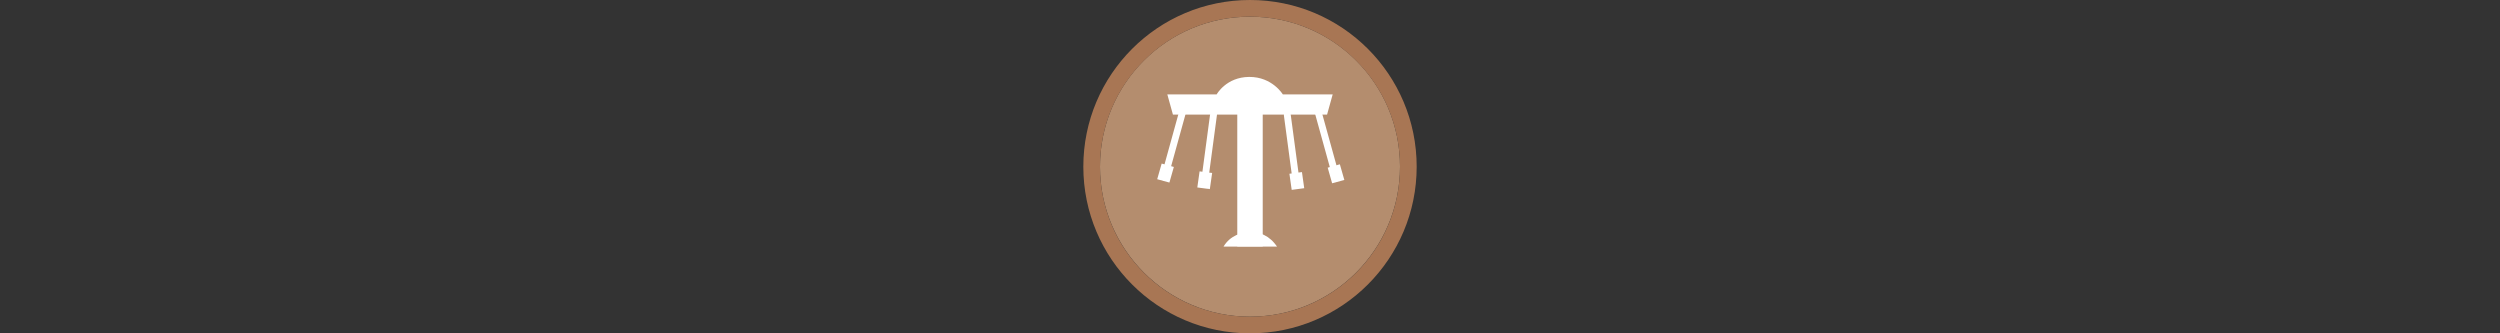 <svg width="300" height="40" viewBox="0 0 300 40" fill="none" xmlns="http://www.w3.org/2000/svg" xmlns:xlink="http://www.w3.org/1999/xlink">

<rect x="0" y="0" width="300" height="40" fill="#333333" stroke="none"/>

<g transform="translate(130, 0) scale(2 2) "> 

<g clip-path="url(#clip0)">
<path opacity="0.958" d="M9.999 1C14.963 1 19 5.002 19 10C19 14.966 14.963 19 9.999 19C5.037 19 1 14.966 1 10C1 5.002 5.037 1 9.999 1Z" fill="#BA9171"/>
<path opacity="0.95" fill-rule="evenodd" clip-rule="evenodd" d="M10 19C14.971 19 19 14.971 19 10C19 5.029 14.971 1 10 1C5.029 1 1 5.029 1 10C1 14.971 5.029 19 10 19ZM10 20C15.523 20 20 15.523 20 10C20 4.477 15.523 0 10 0C4.477 0 0 4.477 0 10C0 15.523 4.477 20 10 20Z" fill="#AF7A57"/>
</g>
<defs>
<clipPath id="clip0">
<path d="M0 0H20V20H0V0Z" fill="white"/>
</clipPath>
</defs>

</g>%n%n
<g transform="translate(138, 8) scale(0.75 0.75) "> 

<path fill-rule="nonzero" fill="rgb(100%, 100%, 100%)" fill-opacity="1" d="M 18.035 5.48 L 13.965 5.48 L 13.965 28.766 L 18.035 28.766 Z M 18.035 5.48 "/>
<path fill-rule="evenodd" fill="rgb(100%, 100%, 100%)" fill-opacity="1" d="M 2.77 4.434 L 10.668 4.434 C 10.668 4.434 12.184 1.664 15.871 1.641 C 19.562 1.617 21.25 4.434 21.25 4.434 L 29.23 4.434 L 28.332 7.668 L 3.668 7.668 Z M 2.77 4.434 "/>
<path fill="none" stroke-width="20" stroke-linecap="round" stroke-linejoin="round" stroke="rgb(100%, 100%, 100%)" stroke-opacity="1" stroke-miterlimit="4" d="M 97.139 123.193 L 42.339 321.223 " transform="matrix(0.055, 0, 0, 0.055, 0, 0)"/>
<path fill-rule="nonzero" fill="rgb(100%, 100%, 100%)" fill-opacity="1" d="M 1.867 15.504 L 1.152 18.008 L 3.105 18.543 L 3.816 16.043 Z M 1.867 15.504 "/>
<path fill="none" stroke-width="20" stroke-linecap="round" stroke-linejoin="round" stroke="rgb(100%, 100%, 100%)" stroke-opacity="1" stroke-miterlimit="4" d="M 184.932 138.628 L 157.673 342.322 " transform="matrix(0.055, 0, 0, 0.055, 0, 0)"/>
<path fill-rule="nonzero" fill="rgb(100%, 100%, 100%)" fill-opacity="1" d="M 7.934 16.75 L 7.57 19.328 L 9.574 19.59 L 9.941 17.016 Z M 7.934 16.75 "/>
<path fill="none" stroke-width="20" stroke-linecap="round" stroke-linejoin="round" stroke="rgb(100%, 100%, 100%)" stroke-opacity="1" stroke-miterlimit="4" d="M 487.322 125.388 L 542.122 323.347 " transform="matrix(0.055, 0, 0, 0.055, 0, 0)"/>
<path fill-rule="nonzero" fill="rgb(100%, 100%, 100%)" fill-opacity="1" d="M 30.379 15.621 L 31.094 18.125 L 29.141 18.66 L 28.43 16.16 Z M 30.379 15.621 "/>
<path fill="none" stroke-width="20" stroke-linecap="round" stroke-linejoin="round" stroke="rgb(100%, 100%, 100%)" stroke-opacity="1" stroke-miterlimit="4" d="M 399.458 140.823 L 426.716 344.446 " transform="matrix(0.055, 0, 0, 0.055, 0, 0)"/>
<path fill-rule="nonzero" fill="rgb(100%, 100%, 100%)" fill-opacity="1" d="M 24.312 16.867 L 24.676 19.445 L 22.672 19.711 L 22.305 17.133 Z M 24.312 16.867 "/>
<path fill-rule="evenodd" fill="rgb(100%, 100%, 100%)" fill-opacity="1" d="M 16.105 26.453 C 14.734 26.453 12.844 26.977 11.766 28.785 C 14.617 28.785 17.469 28.785 20.32 28.785 C 19.094 26.973 17.473 26.453 16.105 26.453 Z M 16.105 26.453 "/>

</g>%n%n</svg>